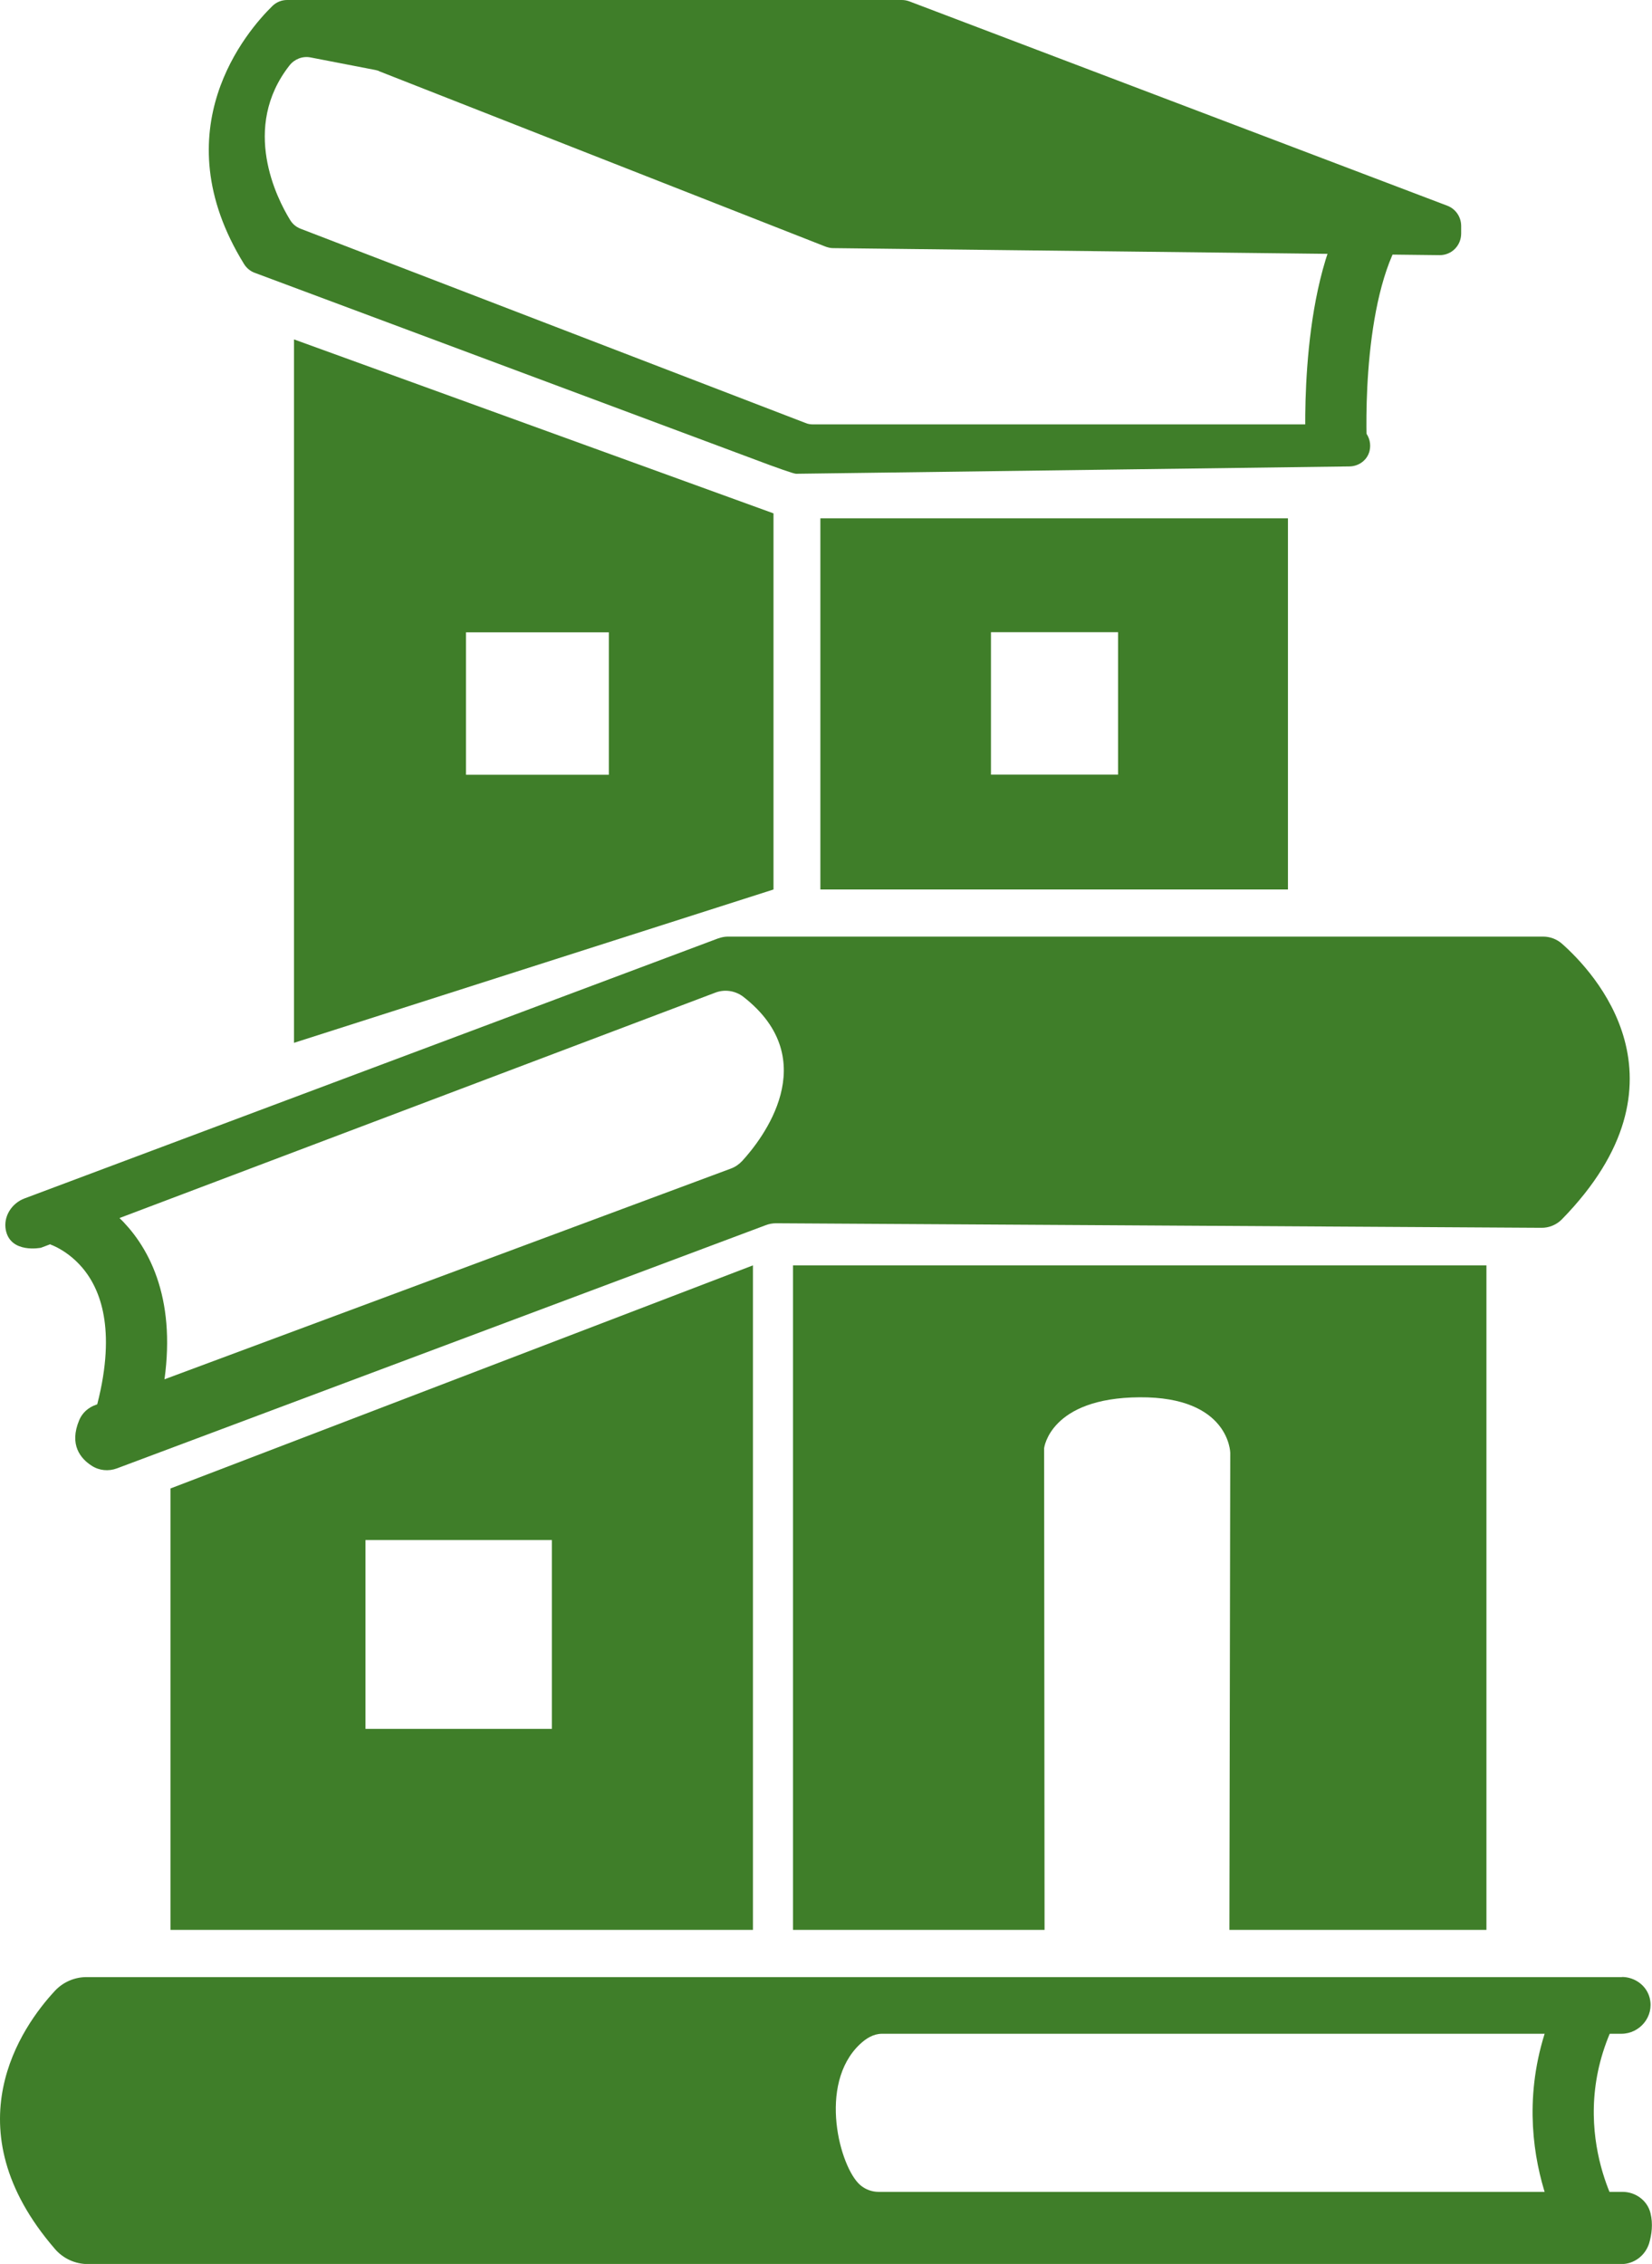 <?xml version="1.0" encoding="UTF-8" standalone="no"?><svg width='27' height='37' viewBox='0 0 27 37' fill='none' xmlns='http://www.w3.org/2000/svg'>
<g clip-path='url(#clip0_90_27)'>
<path d='M13.408 8.471V14.537H21.05V8.471H13.408ZM18.274 12.66H16.196V10.332H18.274V12.66Z' fill='#3F7E29'/>
<path d='M4.805 5.547V17.043L12.642 14.537V8.39L4.805 5.547ZM9.951 12.662H7.616V10.334H9.951V12.662Z' fill='#3F7E29'/>
<path d='M17.072 31.54H12.961V20.68H24.294V31.54H20.093L20.107 23.742C20.107 23.742 20.093 22.826 18.626 22.836C17.16 22.845 17.065 23.667 17.065 23.667L17.072 31.54Z' fill='#3F7E29'/>
<path d='M2.787 24.323V31.54H12.306V20.68L2.787 24.326V24.323ZM9.02 28.255H5.973V25.169H9.02V28.255Z' fill='#3F7E29'/>
<path d='M0.401 19.586L11.733 15.338C11.787 15.319 11.84 15.307 11.895 15.307H25.221C25.332 15.307 25.441 15.347 25.526 15.421C26.045 15.879 27.741 17.664 25.526 19.929C25.438 20.018 25.316 20.068 25.193 20.066L12.683 19.992C12.628 19.992 12.57 20.002 12.516 20.023L1.911 23.998C1.775 24.049 1.622 24.035 1.499 23.955C1.318 23.839 1.126 23.613 1.295 23.209C1.344 23.091 1.443 23.003 1.562 22.961L11.946 19.098C12.016 19.072 12.079 19.029 12.132 18.972C12.447 18.628 13.478 17.326 12.148 16.29C12.018 16.191 11.847 16.165 11.696 16.221L0.67 20.392C0.67 20.392 0.174 20.493 0.095 20.104C0.051 19.881 0.192 19.664 0.401 19.586Z' fill='#3F7E29'/>
<path d='M0.962 19.858C0.962 19.858 2.822 20.399 2.039 23.204' stroke='#3F7E29' stroke-miterlimit='10'/>
<path d='M6.191 1.162L13.494 4.031C13.534 4.045 13.573 4.055 13.615 4.055L23.531 4.17C23.724 4.17 23.881 4.015 23.881 3.816V3.693C23.881 3.545 23.791 3.415 23.657 3.363L14.859 0.021C14.819 0.007 14.78 0 14.738 0H4.692C4.602 0 4.516 0.035 4.451 0.099C4.039 0.503 2.634 2.121 3.988 4.314C4.029 4.381 4.092 4.433 4.164 4.459L12.584 7.602C12.623 7.616 12.968 7.743 13.01 7.743L22.051 7.623C22.206 7.623 22.348 7.521 22.384 7.368C22.436 7.148 22.273 6.936 22.049 6.936H13.286C13.244 6.936 13.202 6.929 13.163 6.912L4.912 3.738C4.84 3.71 4.78 3.66 4.741 3.594C4.527 3.247 3.934 2.088 4.731 1.07C4.812 0.966 4.944 0.914 5.072 0.938L6.131 1.143C6.152 1.148 6.17 1.152 6.191 1.159V1.162Z' fill='#3F7E29'/>
<path d='M21.842 7.37C21.842 7.37 21.71 5.006 22.417 3.726' stroke='#3F7E29' stroke-miterlimit='10'/>
<path d='M26.511 32.312H1.413C1.219 32.312 1.031 32.393 0.897 32.537C0.357 33.118 -0.818 34.771 0.897 36.754C1.033 36.913 1.23 37.002 1.437 37.002H26.5C26.708 37.002 26.891 36.863 26.954 36.66C26.995 36.518 27.019 36.346 26.975 36.169C26.924 35.961 26.729 35.822 26.52 35.822H14.363C14.252 35.822 14.145 35.784 14.06 35.711C13.728 35.427 13.36 34.067 14.053 33.41C14.155 33.314 14.275 33.238 14.416 33.238H26.5C26.801 33.238 27.037 32.955 26.963 32.657C26.963 32.655 26.963 32.65 26.961 32.648C26.907 32.445 26.715 32.31 26.509 32.31L26.511 32.312Z' fill='#3F7E29'/>
<path d='M26.038 36.412C26.038 36.412 24.936 34.664 26.038 32.65' stroke='#3F7E29' stroke-miterlimit='10'/>
</g>
<defs>
<clipPath id='clip0_90_27'>
<rect width='27' height='37' fill='white'/>
</clipPath>
</defs>
</svg>
